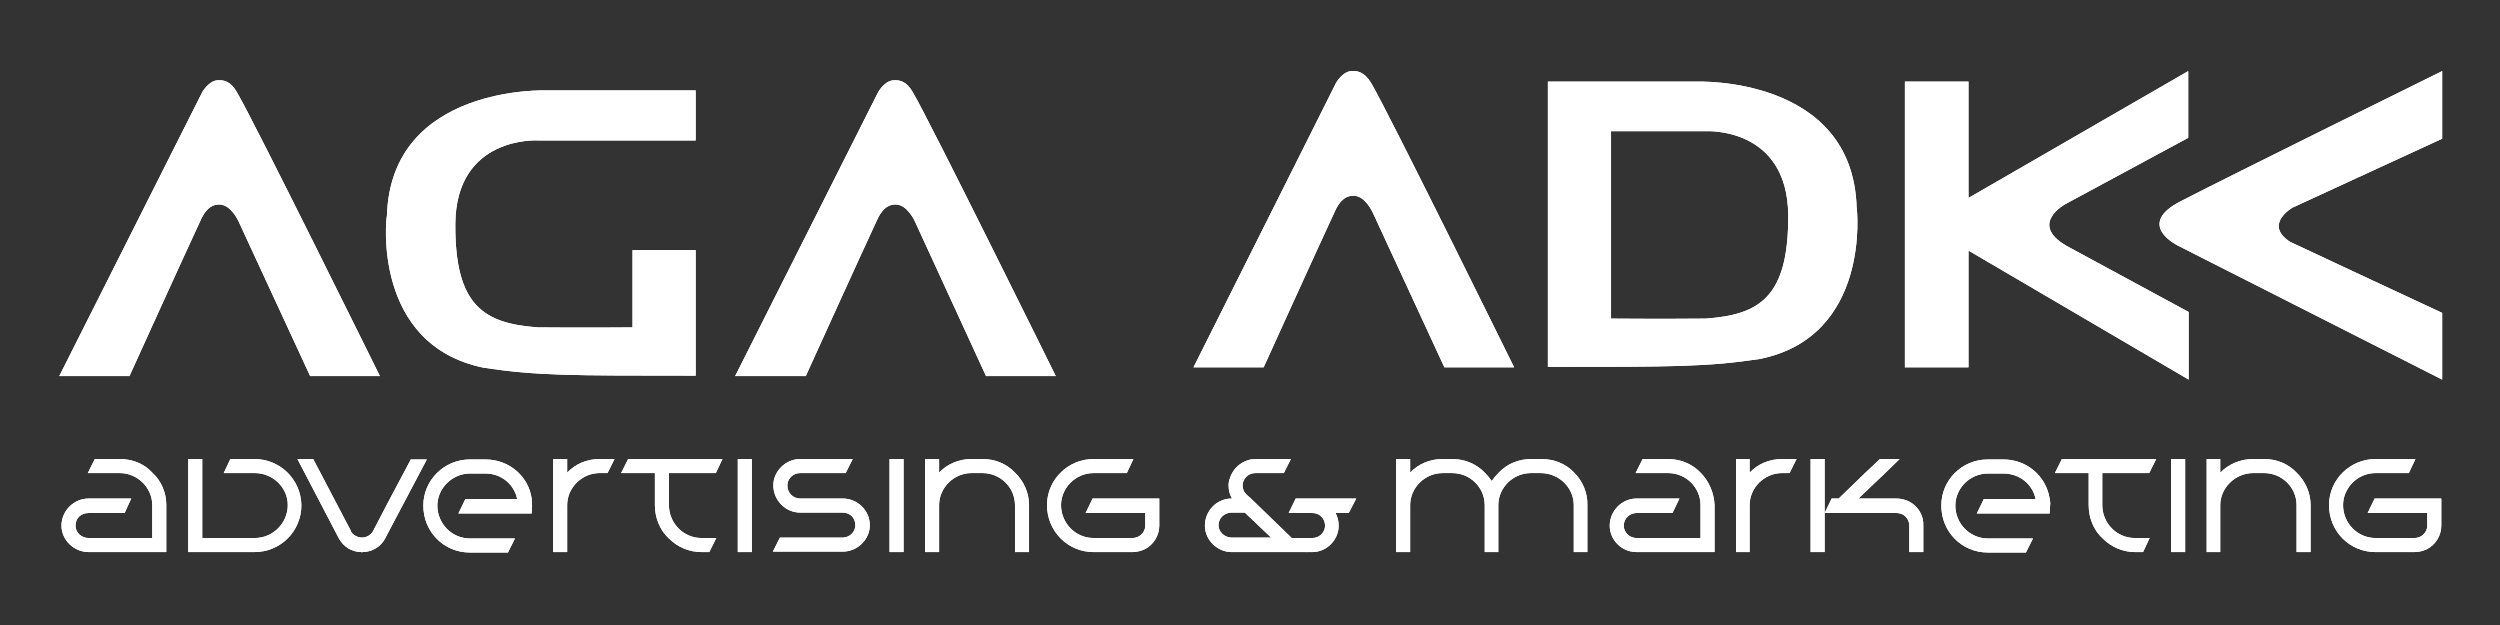 <svg width="184" height="46" viewBox="0 0 184 46" fill="none" xmlns="http://www.w3.org/2000/svg">
<rect x="0" y="0" width="184" height="46" fill="#333333" stroke="none"/>
<path d="M11.206 34.786C10.625 34.14 9.754 33.785 8.818 33.785H6.978L6.461 34.818H8.818C10.109 34.818 11.206 35.884 11.206 37.176V39.599H6.526C5.977 39.599 5.557 39.179 5.557 38.694C5.557 38.145 5.945 37.758 6.526 37.758H9.173L9.657 36.692H6.526C5.428 36.692 4.524 37.596 4.524 38.694C4.524 39.728 5.428 40.632 6.526 40.632H12.239V39.599V37.176C12.239 36.272 11.884 35.4 11.206 34.786Z" fill="white"/>
<path d="M30.252 33.785L28.606 36.885L27.476 39.049C27.476 39.082 27.444 39.114 27.444 39.114C27.282 39.372 26.992 39.566 26.637 39.566C26.314 39.566 25.959 39.372 25.83 39.114C25.83 39.114 25.83 39.114 25.83 39.082L23.053 33.785H21.891L24.893 39.534L24.926 39.599C25.249 40.212 25.862 40.632 26.604 40.632L26.637 40.664L26.669 40.632C27.379 40.632 28.025 40.245 28.348 39.631L28.412 39.502L31.414 33.817H30.252V33.785Z" fill="white"/>
<path d="M44.133 33.785C43.197 33.785 42.357 34.14 41.744 34.786V33.785H40.711V40.632H41.744V37.176C41.744 35.916 42.809 34.818 44.133 34.818H44.714L45.23 33.785H44.133Z" fill="white"/>
<path d="M39.129 36.692C38.903 35.045 37.45 33.817 35.74 33.817H34.578C32.705 33.817 31.156 35.335 31.156 37.209C31.156 39.147 32.673 40.665 34.578 40.665H37.386L37.903 39.631H34.578C33.254 39.631 32.189 38.533 32.189 37.209C32.189 35.949 33.286 34.851 34.578 34.851H35.74C36.87 34.851 37.838 35.626 38.064 36.724H34.255L33.738 37.79H38.064H39.129C39.129 37.629 39.161 37.467 39.161 37.241C39.161 37.015 39.129 36.853 39.129 36.692Z" fill="white"/>
<path d="M52.687 34.818L53.172 33.785H46.231L45.715 34.818H48.2V37.176C48.2 38.145 48.588 39.049 49.233 39.631C49.846 40.245 50.686 40.632 51.622 40.632H52.203L52.719 39.599H51.622C50.298 39.599 49.233 38.5 49.233 37.176V34.818H52.687Z" fill="white"/>
<path d="M55.334 33.785H54.301V40.632H55.334V33.785Z" fill="white"/>
<path d="M62.016 36.692H58.885C58.369 36.692 57.949 36.272 57.949 35.723C57.949 35.239 58.369 34.819 58.885 34.819H62.242L62.759 33.785H58.885C57.82 33.785 56.916 34.69 56.916 35.723C56.916 36.821 57.82 37.726 58.885 37.726H62.016C62.565 37.726 62.953 38.113 62.953 38.662C62.953 39.147 62.533 39.567 62.016 39.567H57.4L56.884 40.6H62.016C63.114 40.6 64.018 39.696 64.018 38.662C64.018 37.564 63.114 36.692 62.016 36.692Z" fill="white"/>
<path d="M66.503 33.785H65.471V40.632H66.503V33.785Z" fill="white"/>
<path d="M74.703 34.786C74.089 34.14 73.25 33.785 72.314 33.785H71.507C70.571 33.785 69.731 34.14 69.118 34.786V33.785H68.085V40.632H69.118V37.176C69.118 35.916 70.183 34.818 71.507 34.818H72.314C73.638 34.818 74.703 35.884 74.703 37.176V40.632H75.736V37.176C75.736 36.272 75.348 35.4 74.703 34.786Z" fill="white"/>
<path d="M80.416 36.692L79.9 37.758H84.29V38.695C84.29 39.179 83.87 39.599 83.354 39.599H80.481C79.157 39.599 78.092 38.501 78.092 37.177C78.092 35.917 79.157 34.819 80.481 34.819H82.934L83.418 33.785H80.481C78.609 33.785 77.059 35.303 77.059 37.177C77.059 39.114 78.609 40.633 80.481 40.633H83.354C83.709 40.633 83.999 40.536 84.29 40.407C84.903 40.084 85.323 39.405 85.323 38.695V37.758V36.692H80.416Z" fill="white"/>
<path d="M158.181 34.818L158.697 33.785H151.757L151.24 34.818H153.726V37.176C153.726 38.145 154.113 39.049 154.759 39.631C155.372 40.245 156.212 40.632 157.148 40.632H157.729L158.213 39.599H157.116C155.792 39.599 154.727 38.5 154.727 37.176V34.818H158.181Z" fill="white"/>
<path d="M160.828 33.785H159.795V40.632H160.828V33.785Z" fill="white"/>
<path d="M169.027 34.786C168.414 34.14 167.575 33.785 166.638 33.785H165.831C164.895 33.785 164.056 34.14 163.41 34.786V33.785H162.41V40.632H163.41V37.176C163.41 35.916 164.508 34.818 165.831 34.818H166.638C167.962 34.818 169.027 35.884 169.027 37.176V40.632H170.06V37.176C170.06 36.272 169.673 35.4 169.027 34.786Z" fill="white"/>
<path d="M174.773 36.692L174.257 37.758H178.647V38.694C178.647 39.179 178.227 39.599 177.711 39.599H174.838C173.514 39.599 172.449 38.5 172.449 37.176C172.449 35.916 173.514 34.818 174.838 34.818H177.291L177.775 33.785H174.838C172.965 33.785 171.416 35.303 171.416 37.176C171.416 39.114 172.933 40.632 174.838 40.632H177.711C178.066 40.632 178.389 40.535 178.647 40.406C179.26 40.083 179.68 39.405 179.68 38.694V37.758V36.692H174.773Z" fill="white"/>
<path d="M99.817 36.692H96.621H95.362L94.846 37.758H96.202H96.589C97.106 37.758 97.525 38.145 97.525 38.694C97.525 39.179 97.106 39.599 96.589 39.599H96.137V40.632H96.589C97.654 40.632 98.526 39.728 98.526 38.694C98.526 38.307 98.429 38.016 98.3 37.758H99.268L99.817 36.692Z" fill="white"/>
<path d="M95.04 39.567L92.037 36.66L91.811 36.466L91.682 36.337C91.553 36.208 91.456 35.981 91.456 35.723C91.456 35.239 91.876 34.819 92.392 34.819H94.491L95.007 33.785H92.425C91.553 33.785 90.778 34.367 90.52 35.206C90.456 35.368 90.423 35.529 90.423 35.723C90.423 36.111 90.52 36.434 90.682 36.692H90.649C89.552 36.692 88.68 37.596 88.68 38.695C88.68 39.728 89.584 40.633 90.649 40.633H94.62H96.105H96.202L97.009 39.599H95.04V39.567ZM90.649 39.567C90.133 39.567 89.681 39.147 89.681 38.662C89.681 38.113 90.133 37.726 90.649 37.726H91.618L93.555 39.567H90.649Z" fill="white"/>
<path d="M115.861 34.786C115.247 34.14 114.408 33.785 113.44 33.785H113.181H112.988H112.697C111.761 33.785 110.922 34.14 110.308 34.786C110.115 34.98 109.953 35.174 109.792 35.4C109.63 35.174 109.469 34.98 109.275 34.786C108.662 34.14 107.79 33.785 106.887 33.785H106.628H106.435H106.176C105.24 33.785 104.401 34.14 103.788 34.786V33.785H102.755V37.177V40.633H103.788V39.631V37.177C103.788 35.917 104.853 34.819 106.176 34.819H106.435H106.628H106.887C108.21 34.819 109.275 35.885 109.275 37.177V40.633H110.276V37.177C110.276 35.885 111.374 34.819 112.665 34.819H112.955H113.149H113.407C114.731 34.819 115.828 35.885 115.828 37.177V39.631V40.633H116.829V37.177C116.861 36.272 116.474 35.4 115.861 34.786Z" fill="white"/>
<path d="M125.158 34.786C124.544 34.14 123.673 33.785 122.769 33.785H120.897L120.38 34.818H122.769C124.092 34.818 125.158 35.884 125.158 37.176V39.599H120.445C119.928 39.599 119.509 39.179 119.509 38.694C119.509 38.145 119.961 37.758 120.445 37.758H123.092L123.608 36.692H120.445C119.379 36.692 118.476 37.596 118.476 38.694C118.476 39.728 119.347 40.632 120.445 40.632H126.191V39.599V37.176C126.158 36.272 125.771 35.4 125.158 34.786Z" fill="white"/>
<path d="M131.162 33.785C130.226 33.785 129.386 34.14 128.773 34.786V33.785H127.772V40.632H128.773V37.176C128.773 35.916 129.838 34.818 131.162 34.818H131.711L132.227 33.785H131.162Z" fill="white"/>
<path d="M134.293 33.785H133.26V40.632H134.293V33.785Z" fill="white"/>
<path d="M140.523 36.918C140.265 36.789 139.942 36.692 139.587 36.692H136.779L138.748 34.819L139.813 33.785H138.361L137.263 34.819L135.326 36.692H134.81L134.293 37.758H134.874H135.714H139.587C140.104 37.758 140.523 38.145 140.523 38.695V40.407V40.633H141.556V38.695C141.589 37.919 141.169 37.273 140.523 36.918Z" fill="white"/>
<path d="M150.853 36.692C150.595 35.045 149.175 33.817 147.464 33.817H146.302C144.397 33.817 142.88 35.335 142.88 37.209C142.88 39.147 144.397 40.665 146.302 40.665H149.11L149.627 39.631H146.302C144.978 39.631 143.913 38.533 143.913 37.209C143.913 35.949 144.978 34.851 146.302 34.851H147.464C148.626 34.851 149.594 35.626 149.82 36.724H146.011L145.495 37.79H149.82H150.853C150.853 37.629 150.886 37.467 150.886 37.241C150.918 37.015 150.886 36.853 150.853 36.692Z" fill="white"/>
<path d="M18.728 33.785H16.952L16.468 34.818H18.76C20.084 34.818 21.181 35.884 21.181 37.176C21.181 38.5 20.084 39.599 18.76 39.599H14.886V33.785H13.853V40.632H18.728C20.632 40.632 22.182 39.114 22.182 37.176C22.149 35.303 20.632 33.785 18.728 33.785Z" fill="white"/>
<path d="M87.841 27.034L98.332 6.104C98.332 6.104 98.784 5.297 99.43 5.232C99.882 5.2 100.398 5.265 100.915 6.104C102.174 8.236 111.438 27.034 111.438 27.034H106.306L101.044 15.665C101.044 15.665 100.495 14.405 99.624 14.405C99.204 14.405 98.752 14.567 98.332 15.374C97.17 17.861 93.006 27.034 93.006 27.034H87.841Z" fill="white"/>
<path d="M4.363 27.68L14.886 6.783C14.886 6.783 15.338 5.975 15.984 5.911C16.436 5.878 16.952 5.943 17.436 6.783C18.695 8.914 27.96 27.68 27.96 27.68H22.827L17.566 16.311C17.566 16.311 17.017 15.051 16.145 15.051C15.726 15.051 15.274 15.213 14.854 16.02C13.692 18.507 9.528 27.68 9.528 27.68H4.363Z" fill="white"/>
<path d="M54.107 27.68L64.631 6.783C64.631 6.783 65.083 5.975 65.728 5.911C66.18 5.878 66.697 5.943 67.181 6.783C68.44 8.914 77.705 27.68 77.705 27.68H72.572L67.343 16.311C67.343 16.311 66.794 15.051 65.922 15.051C65.503 15.051 65.051 15.213 64.631 16.02C63.469 18.507 59.305 27.68 59.305 27.68H54.107Z" fill="white"/>
<path d="M140.168 6.008H144.881V14.567L161.054 5.232V10.142L152.015 15.019C152.015 15.019 149.304 16.473 152.08 18.087C154.824 19.573 161.086 22.965 161.086 22.965V27.939L144.881 18.443V27.034H140.2V6.008H140.168Z" fill="white"/>
<path d="M179.744 5.232V10.207L168.737 15.277C168.737 15.277 166.574 16.505 168.543 17.797C169.963 18.475 179.744 23.029 179.744 23.029V27.939L160.311 18.087C160.311 18.087 157.083 16.537 160.537 14.793C163.959 13.017 179.744 5.232 179.744 5.232Z" fill="white"/>
<path d="M136.65 15.277C136.359 5.555 124.867 6.008 124.867 6.008H113.924V27.002C123.188 27.002 125.642 27.002 129.515 26.421C137.715 24.773 136.682 15.374 136.65 15.277ZM125.545 23.449C122.317 23.482 118.572 23.449 118.572 23.449V9.657H125.545C125.545 9.657 131.549 9.302 131.614 15.827C131.646 21.899 129.483 23.159 125.545 23.449Z" fill="white"/>
<path d="M46.554 18.411V24.095C46.554 24.095 42.809 24.128 39.581 24.095C35.643 23.805 33.48 22.545 33.512 16.505C33.545 9.98 39.581 10.336 39.581 10.336H46.554H51.202V6.654H40.259C40.259 6.654 28.767 6.202 28.477 15.891C28.412 15.988 27.379 25.387 35.611 27.067C39.484 27.648 41.905 27.648 51.202 27.648V18.411H46.554Z" fill="white"/>
<path d="M11.206 34.786C10.625 34.14 9.754 33.785 8.818 33.785H6.978L6.461 34.818H8.818C10.109 34.818 11.206 35.884 11.206 37.176V39.599H6.526C5.977 39.599 5.557 39.179 5.557 38.694C5.557 38.145 5.945 37.758 6.526 37.758H9.173L9.657 36.692H6.526C5.428 36.692 4.524 37.596 4.524 38.694C4.524 39.728 5.428 40.632 6.526 40.632H12.239V39.599V37.176C12.239 36.272 11.884 35.4 11.206 34.786Z" fill="white"/>
<path d="M30.252 33.785L28.606 36.885L27.476 39.049C27.476 39.082 27.444 39.114 27.444 39.114C27.282 39.372 26.992 39.566 26.637 39.566C26.314 39.566 25.959 39.372 25.83 39.114C25.83 39.114 25.83 39.114 25.83 39.082L23.053 33.785H21.891L24.893 39.534L24.926 39.599C25.249 40.212 25.862 40.632 26.604 40.632L26.637 40.664L26.669 40.632C27.379 40.632 28.025 40.245 28.348 39.631L28.412 39.502L31.414 33.817H30.252V33.785Z" fill="white"/>
<path d="M44.133 33.785C43.197 33.785 42.357 34.14 41.744 34.786V33.785H40.711V40.632H41.744V37.176C41.744 35.916 42.809 34.818 44.133 34.818H44.714L45.23 33.785H44.133Z" fill="white"/>
<path d="M39.129 36.692C38.903 35.045 37.45 33.817 35.74 33.817H34.578C32.705 33.817 31.156 35.335 31.156 37.209C31.156 39.147 32.673 40.665 34.578 40.665H37.386L37.903 39.631H34.578C33.254 39.631 32.189 38.533 32.189 37.209C32.189 35.949 33.286 34.851 34.578 34.851H35.74C36.87 34.851 37.838 35.626 38.064 36.724H34.255L33.738 37.79H38.064H39.129C39.129 37.629 39.161 37.467 39.161 37.241C39.161 37.015 39.129 36.853 39.129 36.692Z" fill="white"/>
<path d="M52.687 34.818L53.172 33.785H46.231L45.715 34.818H48.2V37.176C48.2 38.145 48.588 39.049 49.233 39.631C49.846 40.245 50.686 40.632 51.622 40.632H52.203L52.719 39.599H51.622C50.298 39.599 49.233 38.5 49.233 37.176V34.818H52.687Z" fill="white"/>
<path d="M55.334 33.785H54.301V40.632H55.334V33.785Z" fill="white"/>
<path d="M62.016 36.692H58.885C58.369 36.692 57.949 36.272 57.949 35.723C57.949 35.239 58.369 34.819 58.885 34.819H62.242L62.759 33.785H58.885C57.82 33.785 56.916 34.69 56.916 35.723C56.916 36.821 57.82 37.726 58.885 37.726H62.016C62.565 37.726 62.953 38.113 62.953 38.662C62.953 39.147 62.533 39.567 62.016 39.567H57.4L56.884 40.6H62.016C63.114 40.6 64.018 39.696 64.018 38.662C64.018 37.564 63.114 36.692 62.016 36.692Z" fill="white"/>
<path d="M66.503 33.785H65.471V40.632H66.503V33.785Z" fill="white"/>
<path d="M74.703 34.786C74.089 34.14 73.25 33.785 72.314 33.785H71.507C70.571 33.785 69.731 34.14 69.118 34.786V33.785H68.085V40.632H69.118V37.176C69.118 35.916 70.183 34.818 71.507 34.818H72.314C73.638 34.818 74.703 35.884 74.703 37.176V40.632H75.736V37.176C75.736 36.272 75.348 35.4 74.703 34.786Z" fill="white"/>
<path d="M80.416 36.692L79.9 37.758H84.29V38.695C84.29 39.179 83.87 39.599 83.354 39.599H80.481C79.157 39.599 78.092 38.501 78.092 37.177C78.092 35.917 79.157 34.819 80.481 34.819H82.934L83.418 33.785H80.481C78.609 33.785 77.059 35.303 77.059 37.177C77.059 39.114 78.609 40.633 80.481 40.633H83.354C83.709 40.633 83.999 40.536 84.29 40.407C84.903 40.084 85.323 39.405 85.323 38.695V37.758V36.692H80.416Z" fill="white"/>
<path d="M158.181 34.818L158.697 33.785H151.757L151.24 34.818H153.726V37.176C153.726 38.145 154.113 39.049 154.759 39.631C155.372 40.245 156.212 40.632 157.148 40.632H157.729L158.213 39.599H157.116C155.792 39.599 154.727 38.5 154.727 37.176V34.818H158.181Z" fill="white"/>
<path d="M160.828 33.785H159.795V40.632H160.828V33.785Z" fill="white"/>
<path d="M169.027 34.786C168.414 34.14 167.575 33.785 166.638 33.785H165.831C164.895 33.785 164.056 34.14 163.41 34.786V33.785H162.41V40.632H163.41V37.176C163.41 35.916 164.508 34.818 165.831 34.818H166.638C167.962 34.818 169.027 35.884 169.027 37.176V40.632H170.06V37.176C170.06 36.272 169.673 35.4 169.027 34.786Z" fill="white"/>
<path d="M174.773 36.692L174.257 37.758H178.647V38.694C178.647 39.179 178.227 39.599 177.711 39.599H174.838C173.514 39.599 172.449 38.5 172.449 37.176C172.449 35.916 173.514 34.818 174.838 34.818H177.291L177.775 33.785H174.838C172.965 33.785 171.416 35.303 171.416 37.176C171.416 39.114 172.933 40.632 174.838 40.632H177.711C178.066 40.632 178.389 40.535 178.647 40.406C179.26 40.083 179.68 39.405 179.68 38.694V37.758V36.692H174.773Z" fill="white"/>
<path d="M99.817 36.692H96.621H95.362L94.846 37.758H96.202H96.589C97.106 37.758 97.525 38.145 97.525 38.694C97.525 39.179 97.106 39.599 96.589 39.599H96.137V40.632H96.589C97.654 40.632 98.526 39.728 98.526 38.694C98.526 38.307 98.429 38.016 98.3 37.758H99.268L99.817 36.692Z" fill="white"/>
<path d="M95.04 39.567L92.037 36.66L91.811 36.466L91.682 36.337C91.553 36.208 91.456 35.981 91.456 35.723C91.456 35.239 91.876 34.819 92.392 34.819H94.491L95.007 33.785H92.425C91.553 33.785 90.778 34.367 90.52 35.206C90.456 35.368 90.423 35.529 90.423 35.723C90.423 36.111 90.52 36.434 90.682 36.692H90.649C89.552 36.692 88.68 37.596 88.68 38.695C88.68 39.728 89.584 40.633 90.649 40.633H94.62H96.105H96.202L97.009 39.599H95.04V39.567ZM90.649 39.567C90.133 39.567 89.681 39.147 89.681 38.662C89.681 38.113 90.133 37.726 90.649 37.726H91.618L93.555 39.567H90.649Z" fill="white"/>
<path d="M115.861 34.786C115.247 34.14 114.408 33.785 113.44 33.785H113.181H112.988H112.697C111.761 33.785 110.922 34.14 110.308 34.786C110.115 34.98 109.953 35.174 109.792 35.4C109.63 35.174 109.469 34.98 109.275 34.786C108.662 34.14 107.79 33.785 106.887 33.785H106.628H106.435H106.176C105.24 33.785 104.401 34.14 103.788 34.786V33.785H102.755V37.177V40.633H103.788V39.631V37.177C103.788 35.917 104.853 34.819 106.176 34.819H106.435H106.628H106.887C108.21 34.819 109.275 35.885 109.275 37.177V40.633H110.276V37.177C110.276 35.885 111.374 34.819 112.665 34.819H112.955H113.149H113.407C114.731 34.819 115.828 35.885 115.828 37.177V39.631V40.633H116.829V37.177C116.861 36.272 116.474 35.4 115.861 34.786Z" fill="white"/>
<path d="M125.158 34.786C124.544 34.14 123.673 33.785 122.769 33.785H120.897L120.38 34.818H122.769C124.092 34.818 125.158 35.884 125.158 37.176V39.599H120.445C119.928 39.599 119.509 39.179 119.509 38.694C119.509 38.145 119.961 37.758 120.445 37.758H123.092L123.608 36.692H120.445C119.379 36.692 118.476 37.596 118.476 38.694C118.476 39.728 119.347 40.632 120.445 40.632H126.191V39.599V37.176C126.158 36.272 125.771 35.4 125.158 34.786Z" fill="white"/>
<path d="M131.162 33.785C130.226 33.785 129.386 34.14 128.773 34.786V33.785H127.772V40.632H128.773V37.176C128.773 35.916 129.838 34.818 131.162 34.818H131.711L132.227 33.785H131.162Z" fill="white"/>
<path d="M134.293 33.785H133.26V40.632H134.293V33.785Z" fill="white"/>
<path d="M140.523 36.918C140.265 36.789 139.942 36.692 139.587 36.692H136.779L138.748 34.819L139.813 33.785H138.361L137.263 34.819L135.326 36.692H134.81L134.293 37.758H134.874H135.714H139.587C140.104 37.758 140.523 38.145 140.523 38.695V40.407V40.633H141.556V38.695C141.589 37.919 141.169 37.273 140.523 36.918Z" fill="white"/>
<path d="M150.853 36.692C150.595 35.045 149.175 33.817 147.464 33.817H146.302C144.397 33.817 142.88 35.335 142.88 37.209C142.88 39.147 144.397 40.665 146.302 40.665H149.11L149.627 39.631H146.302C144.978 39.631 143.913 38.533 143.913 37.209C143.913 35.949 144.978 34.851 146.302 34.851H147.464C148.626 34.851 149.594 35.626 149.82 36.724H146.011L145.495 37.79H149.82H150.853C150.853 37.629 150.886 37.467 150.886 37.241C150.918 37.015 150.886 36.853 150.853 36.692Z" fill="white"/>
<path d="M18.728 33.785H16.952L16.468 34.818H18.76C20.084 34.818 21.181 35.884 21.181 37.176C21.181 38.5 20.084 39.599 18.76 39.599H14.886V33.785H13.853V40.632H18.728C20.632 40.632 22.182 39.114 22.182 37.176C22.149 35.303 20.632 33.785 18.728 33.785Z" fill="white"/>
<path d="M87.841 27.034L98.332 6.104C98.332 6.104 98.784 5.297 99.43 5.232C99.882 5.2 100.398 5.265 100.915 6.104C102.174 8.236 111.438 27.034 111.438 27.034H106.306L101.044 15.665C101.044 15.665 100.495 14.405 99.624 14.405C99.204 14.405 98.752 14.567 98.332 15.374C97.17 17.861 93.006 27.034 93.006 27.034H87.841Z" fill="white"/>
<path d="M4.363 27.68L14.886 6.783C14.886 6.783 15.338 5.975 15.984 5.911C16.436 5.878 16.952 5.943 17.436 6.783C18.695 8.914 27.96 27.68 27.96 27.68H22.827L17.566 16.311C17.566 16.311 17.017 15.051 16.145 15.051C15.726 15.051 15.274 15.213 14.854 16.02C13.692 18.507 9.528 27.68 9.528 27.68H4.363Z" fill="white"/>
<path d="M54.107 27.68L64.631 6.783C64.631 6.783 65.083 5.975 65.728 5.911C66.18 5.878 66.697 5.943 67.181 6.783C68.44 8.914 77.705 27.68 77.705 27.68H72.572L67.343 16.311C67.343 16.311 66.794 15.051 65.922 15.051C65.503 15.051 65.051 15.213 64.631 16.02C63.469 18.507 59.305 27.68 59.305 27.68H54.107Z" fill="white"/>
<path d="M140.168 6.008H144.881V14.567L161.054 5.232V10.142L152.015 15.019C152.015 15.019 149.304 16.473 152.08 18.087C154.824 19.573 161.086 22.965 161.086 22.965V27.939L144.881 18.443V27.034H140.2V6.008H140.168Z" fill="white"/>
<path d="M179.744 5.232V10.207L168.737 15.277C168.737 15.277 166.574 16.505 168.543 17.797C169.963 18.475 179.744 23.029 179.744 23.029V27.939L160.311 18.087C160.311 18.087 157.083 16.537 160.537 14.793C163.959 13.017 179.744 5.232 179.744 5.232Z" fill="white"/>
<path d="M136.65 15.277C136.359 5.555 124.867 6.008 124.867 6.008H113.924V27.002C123.188 27.002 125.642 27.002 129.515 26.421C137.715 24.773 136.682 15.374 136.65 15.277ZM125.545 23.449C122.317 23.482 118.572 23.449 118.572 23.449V9.657H125.545C125.545 9.657 131.549 9.302 131.614 15.827C131.646 21.899 129.483 23.159 125.545 23.449Z" fill="white"/>
<path d="M46.554 18.411V24.095C46.554 24.095 42.809 24.128 39.581 24.095C35.643 23.805 33.48 22.545 33.512 16.505C33.545 9.98 39.581 10.336 39.581 10.336H46.554H51.202V6.654H40.259C40.259 6.654 28.767 6.202 28.477 15.891C28.412 15.988 27.379 25.387 35.611 27.067C39.484 27.648 41.905 27.648 51.202 27.648V18.411H46.554Z" fill="white"/>
</svg>
